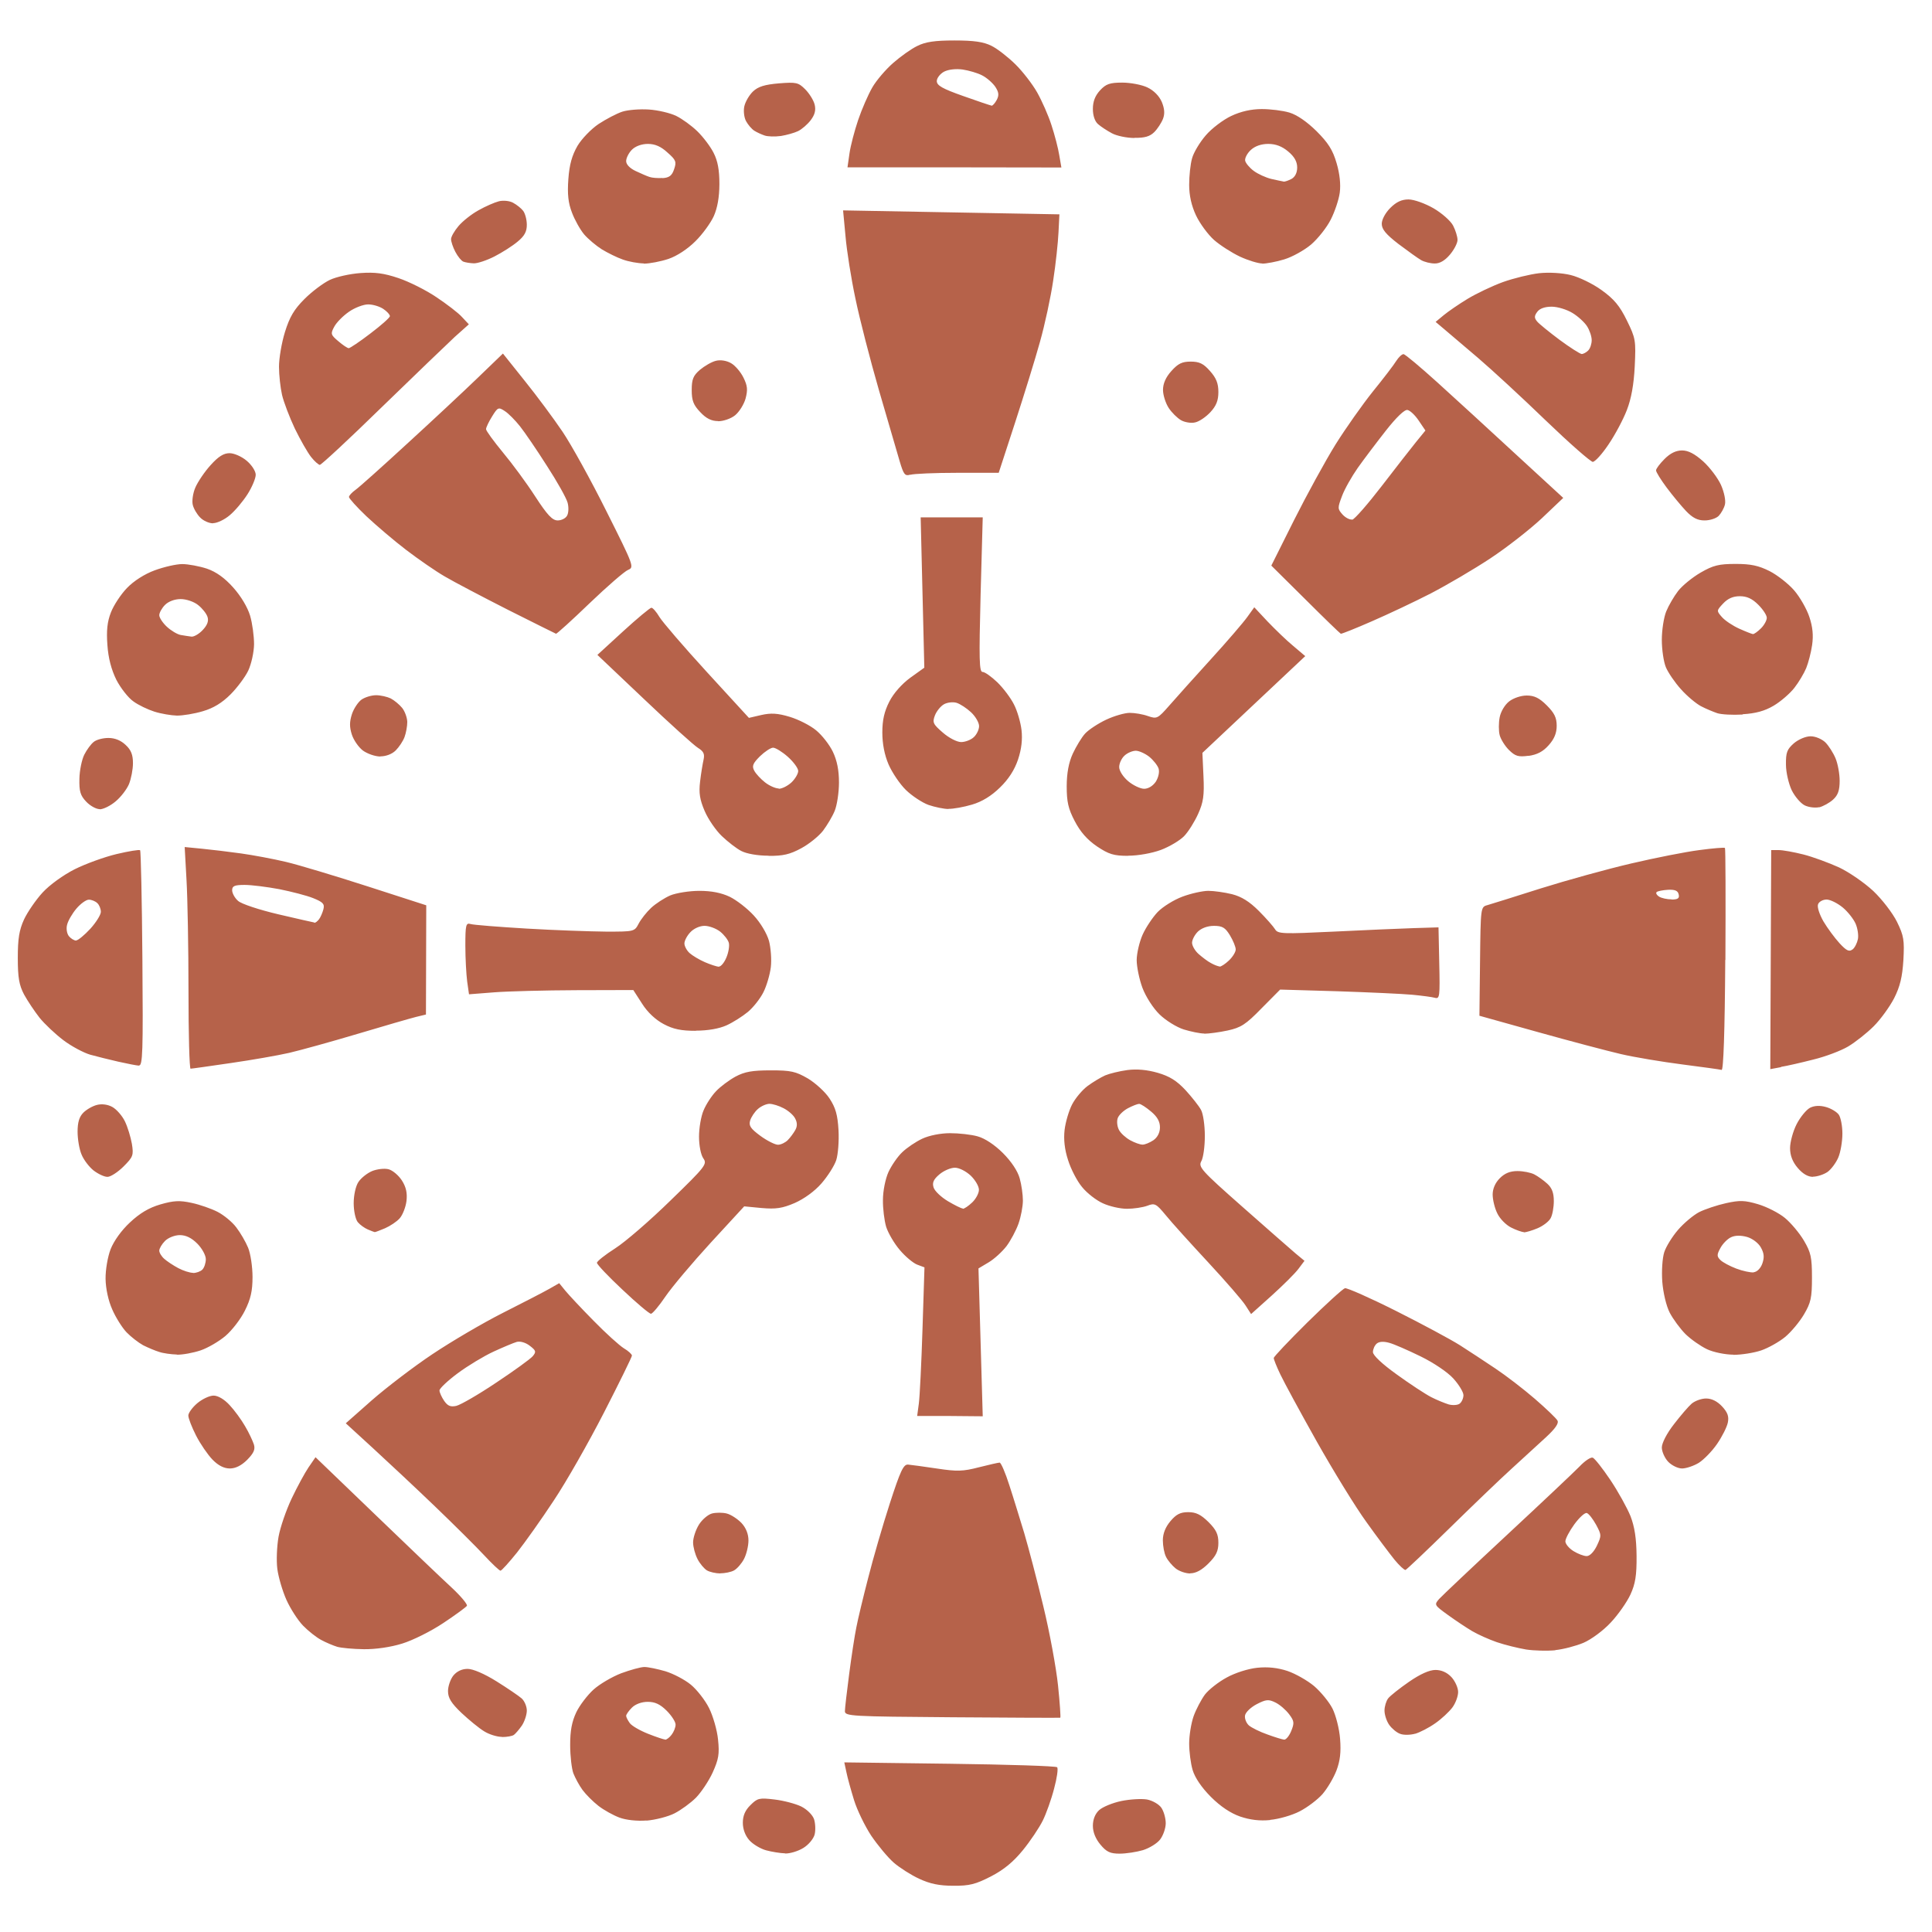 <?xml version="1.0" encoding="UTF-8" standalone="no"?>
<!-- Created with Inkscape (http://www.inkscape.org/) -->

<svg
   width="48"
   height="48"
   viewBox="0 0 12.7 12.7"
   version="1.1"
   id="svg13557"
   inkscape:version="1.2.2 (b0a8486541, 2022-12-01)"
   sodipodi:docname="juggling-icon-3.svg"
   inkscape:export-filename="repos/inbaz3/apps/inbaz3/public/images/juggling-icon-3.svg"
   inkscape:export-xdpi="96"
   inkscape:export-ydpi="96"
   xmlns:inkscape="http://www.inkscape.org/namespaces/inkscape"
   xmlns:sodipodi="http://sodipodi.sourceforge.net/DTD/sodipodi-0.dtd"
   xmlns="http://www.w3.org/2000/svg"
   xmlns:svg="http://www.w3.org/2000/svg">
  <sodipodi:namedview
     id="namedview13559"
     pagecolor="#ffffff"
     bordercolor="#000000"
     borderopacity="0.25"
     inkscape:showpageshadow="2"
     inkscape:pageopacity="0.0"
     inkscape:pagecheckerboard="0"
     inkscape:deskcolor="#d1d1d1"
     inkscape:document-units="mm"
     showgrid="false"
     inkscape:zoom="0.72070006"
     inkscape:cx="396.83638"
     inkscape:cy="562.64738"
     inkscape:window-width="2494"
     inkscape:window-height="1368"
     inkscape:window-x="0"
     inkscape:window-y="0"
     inkscape:window-maximized="1"
     inkscape:current-layer="layer1" />
  <defs
     id="defs13554" />
  <g
     inkscape:label="Layer 1"
     inkscape:groupmode="layer"
     id="layer1">
    <path
       stroke="none"
       fill="#000000"
       fill-rule="evenodd"
       d="M 6.267,12.396 C 6.173,12.396 6.113,12.383 6.042,12.35 5.988,12.325 5.913,12.277 5.875,12.244 5.836,12.21 5.77,12.13 5.727,12.067 c -0.042,-0.064 -0.093,-0.169 -0.113,-0.234 -0.02,-0.065 -0.043,-0.147 -0.05,-0.183 l -0.014,-0.065 0.693,0.009 c 0.381,0.005 0.699,0.015 0.706,0.023 0.008,0.008 -0.001,0.071 -0.02,0.141 -0.018,0.07 -0.052,0.165 -0.075,0.211 -0.023,0.046 -0.081,0.133 -0.13,0.193 -0.062,0.076 -0.124,0.128 -0.209,0.172 -0.101,0.052 -0.142,0.063 -0.249,0.062 z M 5.161,12.183 c -0.032,-9.22e-4 -0.088,-0.01 -0.125,-0.02 -0.037,-0.01 -0.087,-0.04 -0.11,-0.066 -0.027,-0.03 -0.043,-0.073 -0.043,-0.115 0,-0.046 0.015,-0.082 0.05,-0.116 0.046,-0.046 0.058,-0.049 0.158,-0.037 0.06,0.007 0.139,0.028 0.176,0.046 0.038,0.019 0.074,0.055 0.084,0.083 0.009,0.028 0.011,0.073 0.004,0.101 -0.007,0.028 -0.04,0.068 -0.075,0.089 -0.034,0.021 -0.088,0.037 -0.119,0.036 z m 2.2,0.002 c -0.063,0 -0.087,-0.011 -0.127,-0.059 C 7.202,12.088 7.184,12.044 7.184,12.002 c 0,-0.042 0.015,-0.079 0.041,-0.103 0.023,-0.021 0.088,-0.048 0.146,-0.06 0.058,-0.012 0.134,-0.016 0.169,-0.01 0.036,0.007 0.078,0.031 0.094,0.054 0.016,0.023 0.029,0.069 0.029,0.102 0,0.033 -0.017,0.081 -0.037,0.107 -0.02,0.026 -0.071,0.057 -0.113,0.07 -0.041,0.012 -0.11,0.023 -0.153,0.023 z M 4.251,11.967 c -0.064,0.005 -0.136,-0.003 -0.179,-0.019 -0.04,-0.015 -0.102,-0.049 -0.138,-0.077 -0.036,-0.028 -0.083,-0.075 -0.105,-0.105 -0.022,-0.03 -0.048,-0.079 -0.06,-0.109 -0.011,-0.03 -0.021,-0.113 -0.021,-0.185 -3.045e-4,-0.095 0.011,-0.154 0.04,-0.216 0.022,-0.046 0.074,-0.114 0.114,-0.15 0.04,-0.036 0.122,-0.084 0.182,-0.107 0.06,-0.022 0.128,-0.041 0.152,-0.041 0.024,0 0.086,0.013 0.138,0.028 0.052,0.016 0.127,0.055 0.167,0.088 0.04,0.033 0.094,0.102 0.12,0.154 0.026,0.052 0.053,0.145 0.059,0.207 0.01,0.095 0.004,0.129 -0.035,0.216 -0.026,0.057 -0.076,0.131 -0.11,0.166 -0.035,0.035 -0.098,0.081 -0.141,0.103 -0.043,0.022 -0.126,0.043 -0.185,0.048 z m 4.099,-0.003 c -0.069,0.007 -0.133,-9.22e-4 -0.198,-0.023 -0.063,-0.022 -0.129,-0.066 -0.192,-0.129 -0.061,-0.061 -0.105,-0.126 -0.12,-0.176 -0.013,-0.043 -0.023,-0.122 -0.023,-0.175 0,-0.053 0.013,-0.133 0.029,-0.179 0.016,-0.045 0.05,-0.109 0.074,-0.142 0.025,-0.033 0.09,-0.084 0.144,-0.113 0.056,-0.031 0.142,-0.058 0.201,-0.064 0.069,-0.007 0.133,-2.9e-4 0.198,0.021 0.053,0.018 0.132,0.063 0.176,0.1 0.044,0.038 0.098,0.104 0.12,0.147 0.022,0.044 0.045,0.133 0.05,0.199 0.007,0.088 4.938e-4,0.144 -0.024,0.209 -0.019,0.049 -0.06,0.118 -0.092,0.155 -0.032,0.036 -0.099,0.087 -0.15,0.113 -0.05,0.026 -0.137,0.051 -0.194,0.056 z M 4.372,11.436 c 0.009,4.94e-4 0.029,-0.014 0.043,-0.033 0.014,-0.018 0.026,-0.048 0.026,-0.066 3.622e-4,-0.018 -0.026,-0.059 -0.058,-0.091 -0.043,-0.043 -0.077,-0.059 -0.125,-0.059 -0.04,0 -0.081,0.015 -0.104,0.038 -0.021,0.021 -0.038,0.045 -0.038,0.054 0,0.009 0.011,0.03 0.024,0.048 0.013,0.018 0.067,0.049 0.12,0.07 0.053,0.021 0.104,0.038 0.113,0.038 z m 4.07,-5.93e-4 c 0.012,8.23e-4 0.033,-0.025 0.046,-0.057 0.021,-0.052 0.02,-0.065 -0.014,-0.11 -0.021,-0.028 -0.061,-0.063 -0.09,-0.077 -0.045,-0.022 -0.061,-0.021 -0.123,0.011 -0.04,0.021 -0.074,0.054 -0.077,0.075 -0.003,0.021 0.009,0.05 0.026,0.065 0.018,0.015 0.072,0.042 0.121,0.059 0.049,0.018 0.098,0.033 0.11,0.034 z m -5.142,-0.018 c -0.032,1.45e-4 -0.085,-0.016 -0.118,-0.037 -0.033,-0.02 -0.1,-0.075 -0.149,-0.121 -0.067,-0.064 -0.088,-0.098 -0.088,-0.143 0,-0.032 0.016,-0.078 0.035,-0.102 0.023,-0.028 0.056,-0.044 0.094,-0.044 0.035,0 0.11,0.032 0.19,0.082 0.072,0.045 0.147,0.096 0.165,0.112 0.018,0.016 0.034,0.052 0.034,0.08 0,0.028 -0.015,0.072 -0.032,0.098 -0.018,0.026 -0.042,0.054 -0.053,0.062 -0.011,0.008 -0.046,0.014 -0.078,0.014 z m 6.003,-0.021 c -0.032,0.009 -0.076,0.01 -0.099,0.001 -0.023,-0.008 -0.055,-0.035 -0.072,-0.059 -0.017,-0.024 -0.031,-0.066 -0.031,-0.094 0,-0.027 0.011,-0.063 0.024,-0.08 0.013,-0.017 0.075,-0.066 0.137,-0.109 0.074,-0.051 0.134,-0.078 0.174,-0.078 0.039,0 0.076,0.016 0.105,0.047 0.024,0.026 0.044,0.07 0.044,0.098 0,0.028 -0.017,0.074 -0.038,0.102 -0.021,0.028 -0.071,0.075 -0.113,0.104 -0.041,0.029 -0.101,0.06 -0.133,0.069 z m -2.334,-0.105 c -0.003,0.001 -0.323,2.18e-4 -0.71,-0.003 -0.664,-0.005 -0.705,-0.007 -0.705,-0.04 0,-0.019 0.013,-0.129 0.028,-0.244 0.015,-0.115 0.036,-0.253 0.047,-0.306 0.01,-0.053 0.045,-0.199 0.078,-0.326 0.032,-0.127 0.096,-0.347 0.142,-0.489 0.07,-0.216 0.09,-0.258 0.12,-0.256 0.02,0.002 0.105,0.013 0.19,0.026 0.132,0.02 0.171,0.019 0.275,-0.008 0.067,-0.017 0.129,-0.031 0.137,-0.031 0.009,0 0.038,0.067 0.064,0.149 0.027,0.082 0.07,0.224 0.098,0.315 0.027,0.092 0.084,0.307 0.125,0.479 0.042,0.172 0.085,0.407 0.097,0.522 0.012,0.115 0.018,0.21 0.015,0.211 z M 10.224,10.848 c -0.053,0.005 -0.139,0.003 -0.192,-0.005 C 9.979,10.834 9.893,10.813 9.84,10.795 9.788,10.777 9.714,10.744 9.677,10.722 9.64,10.7 9.569,10.653 9.518,10.616 c -0.09,-0.065 -0.091,-0.067 -0.058,-0.105 0.019,-0.021 0.22,-0.211 0.447,-0.422 0.227,-0.211 0.441,-0.413 0.476,-0.449 0.035,-0.037 0.074,-0.063 0.087,-0.058 0.013,0.005 0.065,0.071 0.116,0.147 0.051,0.076 0.11,0.183 0.132,0.237 0.027,0.07 0.039,0.146 0.04,0.262 9.88e-4,0.128 -0.008,0.183 -0.04,0.253 -0.023,0.05 -0.081,0.133 -0.13,0.185 -0.049,0.053 -0.128,0.111 -0.179,0.133 -0.05,0.021 -0.134,0.043 -0.186,0.048 z m -7.832,-0.007 c -0.07,-9.22e-4 -0.149,-0.008 -0.176,-0.016 -0.026,-0.008 -0.074,-0.028 -0.105,-0.045 -0.032,-0.017 -0.085,-0.059 -0.119,-0.094 -0.034,-0.035 -0.083,-0.111 -0.109,-0.169 -0.026,-0.058 -0.053,-0.15 -0.06,-0.204 -0.007,-0.054 -0.003,-0.149 0.008,-0.211 0.011,-0.062 0.05,-0.175 0.086,-0.251 0.036,-0.076 0.086,-0.168 0.111,-0.205 l 0.046,-0.067 0.393,0.378 c 0.216,0.208 0.442,0.424 0.503,0.48 0.06,0.056 0.105,0.11 0.099,0.119 -0.006,0.009 -0.075,0.06 -0.155,0.113 -0.079,0.053 -0.201,0.114 -0.27,0.135 -0.077,0.024 -0.175,0.038 -0.253,0.037 z m 2.343,-0.498 c -0.03,-2.9e-4 -0.069,-0.009 -0.088,-0.02 -0.018,-0.011 -0.047,-0.045 -0.062,-0.075 -0.016,-0.031 -0.029,-0.08 -0.029,-0.109 3.99e-5,-0.03 0.017,-0.082 0.038,-0.116 0.021,-0.034 0.06,-0.067 0.086,-0.074 0.027,-0.007 0.071,-0.007 0.098,2.901e-4 0.027,0.007 0.07,0.035 0.096,0.062 0.03,0.032 0.046,0.073 0.046,0.115 0,0.036 -0.013,0.09 -0.029,0.121 -0.016,0.031 -0.046,0.065 -0.066,0.076 -0.02,0.011 -0.061,0.019 -0.091,0.019 z m 3.088,1.45e-4 c -0.03,-2.18e-4 -0.073,-0.015 -0.096,-0.034 -0.022,-0.018 -0.051,-0.052 -0.062,-0.075 -0.012,-0.023 -0.021,-0.072 -0.021,-0.109 0,-0.044 0.017,-0.087 0.05,-0.126 0.038,-0.045 0.065,-0.059 0.117,-0.059 0.051,0 0.083,0.016 0.133,0.065 0.051,0.051 0.065,0.081 0.065,0.136 0,0.055 -0.015,0.086 -0.065,0.136 -0.044,0.044 -0.083,0.065 -0.12,0.065 z M 3.29,10.325 c -0.007,0 -0.055,-0.045 -0.107,-0.101 C 3.132,10.169 2.986,10.024 2.86,9.903 2.733,9.781 2.549,9.609 2.451,9.519 L 2.273,9.356 2.445,9.204 C 2.54,9.121 2.719,8.984 2.842,8.902 2.966,8.819 3.175,8.696 3.308,8.629 3.441,8.562 3.578,8.491 3.613,8.471 l 0.063,-0.036 0.039,0.048 c 0.021,0.026 0.105,0.116 0.186,0.198 0.081,0.083 0.171,0.164 0.2,0.182 0.029,0.017 0.053,0.039 0.053,0.048 0,0.009 -0.083,0.178 -0.184,0.375 C 3.869,9.483 3.721,9.743 3.64,9.864 3.56,9.986 3.451,10.139 3.399,10.205 3.346,10.271 3.297,10.325 3.29,10.325 Z m 5.949,-0.005 c -0.007,0.002 -0.04,-0.028 -0.072,-0.067 C 9.135,10.213 9.051,10.102 8.982,10.005 8.912,9.909 8.766,9.671 8.657,9.478 8.548,9.284 8.44,9.085 8.416,9.034 8.392,8.984 8.373,8.936 8.373,8.927 c 0,-0.009 0.1,-0.114 0.221,-0.234 0.122,-0.12 0.233,-0.221 0.247,-0.225 0.014,-0.003 0.166,0.064 0.337,0.15 0.171,0.086 0.359,0.187 0.419,0.225 0.06,0.038 0.164,0.107 0.233,0.153 0.069,0.046 0.185,0.135 0.259,0.199 0.074,0.064 0.141,0.128 0.149,0.143 0.01,0.018 -0.014,0.053 -0.077,0.111 -0.05,0.046 -0.152,0.139 -0.226,0.207 -0.074,0.067 -0.258,0.244 -0.409,0.392 -0.151,0.148 -0.281,0.271 -0.288,0.273 z m 1.191,-0.091 c 0.02,2.9e-4 0.047,-0.027 0.067,-0.068 0.031,-0.066 0.031,-0.071 -0.005,-0.138 -0.021,-0.038 -0.048,-0.073 -0.061,-0.077 -0.013,-0.004 -0.049,0.029 -0.082,0.074 -0.032,0.044 -0.059,0.095 -0.059,0.112 0,0.017 0.024,0.046 0.053,0.064 0.029,0.018 0.068,0.033 0.087,0.033 z M 1.511,9.653 c -0.038,0 -0.076,-0.019 -0.114,-0.058 -0.031,-0.032 -0.08,-0.103 -0.108,-0.158 -0.028,-0.055 -0.051,-0.114 -0.051,-0.132 0,-0.017 0.027,-0.054 0.059,-0.081 0.032,-0.027 0.08,-0.05 0.107,-0.05 0.029,0 0.07,0.024 0.105,0.062 0.032,0.034 0.078,0.097 0.102,0.139 0.025,0.042 0.05,0.096 0.058,0.12 0.01,0.033 -9.878e-4,0.057 -0.044,0.101 -0.038,0.038 -0.077,0.057 -0.114,0.057 z M 11.057,9.653 c -0.027,3.91e-5 -0.068,-0.02 -0.091,-0.044 -0.023,-0.024 -0.042,-0.067 -0.042,-0.094 0,-0.029 0.033,-0.093 0.079,-0.152 0.043,-0.056 0.096,-0.118 0.117,-0.136 0.021,-0.018 0.064,-0.034 0.095,-0.034 0.037,0 0.073,0.018 0.105,0.052 0.037,0.04 0.046,0.066 0.038,0.106 -0.006,0.03 -0.038,0.093 -0.071,0.141 -0.033,0.048 -0.087,0.103 -0.12,0.124 -0.033,0.02 -0.083,0.037 -0.11,0.037 z M 6.243,9.308 H 6.029 l 0.011,-0.082 c 0.006,-0.045 0.017,-0.265 0.024,-0.488 L 6.077,8.331 6.029,8.313 C 6.003,8.303 5.951,8.26 5.915,8.217 5.878,8.174 5.838,8.105 5.825,8.064 5.813,8.023 5.803,7.944 5.804,7.887 c 2.173e-4,-0.059 0.016,-0.137 0.036,-0.182 0.02,-0.043 0.06,-0.102 0.091,-0.131 0.03,-0.029 0.089,-0.069 0.132,-0.089 0.045,-0.021 0.12,-0.036 0.182,-0.036 0.058,-1.453e-4 0.14,0.009 0.182,0.021 0.047,0.013 0.111,0.055 0.166,0.11 0.055,0.055 0.097,0.118 0.11,0.166 0.012,0.042 0.021,0.108 0.021,0.146 5.97e-5,0.038 -0.013,0.107 -0.029,0.152 -0.016,0.045 -0.052,0.112 -0.079,0.148 -0.028,0.036 -0.08,0.084 -0.117,0.106 l -0.067,0.04 0.014,0.486 0.014,0.486 z M 3.001,9.241 c 0.028,-0.007 0.146,-0.075 0.262,-0.153 0.116,-0.077 0.224,-0.155 0.239,-0.173 0.024,-0.029 0.022,-0.037 -0.02,-0.069 -0.027,-0.021 -0.063,-0.031 -0.085,-0.025 -0.021,0.006 -0.09,0.035 -0.153,0.064 -0.063,0.029 -0.169,0.093 -0.235,0.142 -0.066,0.049 -0.12,0.1 -0.12,0.113 0,0.013 0.014,0.044 0.031,0.069 0.024,0.034 0.042,0.041 0.082,0.032 z m 6.595,-0.015 c 0.013,-0.01 0.024,-0.035 0.024,-0.055 0,-0.02 -0.03,-0.069 -0.066,-0.109 -0.038,-0.042 -0.13,-0.104 -0.216,-0.146 -0.082,-0.04 -0.175,-0.081 -0.206,-0.089 -0.036,-0.01 -0.065,-0.009 -0.082,0.005 -0.014,0.012 -0.025,0.037 -0.025,0.056 0,0.021 0.06,0.078 0.158,0.148 0.087,0.063 0.188,0.129 0.225,0.148 0.037,0.019 0.089,0.04 0.115,0.048 0.026,0.007 0.059,0.005 0.072,-0.005 z M 1.163,8.904 C 1.126,8.903 1.073,8.896 1.047,8.887 1.02,8.879 0.973,8.859 0.941,8.843 0.91,8.826 0.861,8.788 0.832,8.758 0.804,8.729 0.761,8.661 0.738,8.608 0.712,8.55 0.695,8.471 0.694,8.407 0.693,8.348 0.708,8.261 0.727,8.212 0.748,8.158 0.798,8.088 0.854,8.036 0.919,7.975 0.979,7.939 1.055,7.917 1.142,7.892 1.181,7.89 1.259,7.907 c 0.053,0.011 0.13,0.038 0.171,0.059 0.041,0.021 0.097,0.067 0.123,0.102 0.027,0.035 0.062,0.095 0.078,0.134 0.016,0.039 0.029,0.125 0.029,0.192 0,0.092 -0.012,0.145 -0.05,0.221 -0.027,0.055 -0.084,0.129 -0.127,0.166 -0.042,0.036 -0.117,0.08 -0.165,0.096 -0.048,0.016 -0.118,0.029 -0.156,0.028 z m 10.232,0.001 c -0.054,-2.177e-4 -0.132,-0.016 -0.174,-0.036 -0.042,-0.02 -0.105,-0.064 -0.141,-0.099 -0.035,-0.035 -0.082,-0.099 -0.104,-0.141 -0.023,-0.045 -0.043,-0.13 -0.049,-0.204 -0.005,-0.071 6.58e-4,-0.156 0.013,-0.194 0.012,-0.037 0.053,-0.103 0.091,-0.147 0.038,-0.044 0.1,-0.096 0.138,-0.116 0.038,-0.019 0.118,-0.046 0.177,-0.059 0.091,-0.02 0.123,-0.019 0.211,0.007 0.057,0.017 0.136,0.057 0.176,0.09 0.04,0.033 0.096,0.1 0.125,0.149 0.046,0.078 0.053,0.11 0.053,0.243 0,0.133 -0.007,0.165 -0.053,0.243 -0.029,0.049 -0.085,0.116 -0.124,0.148 -0.039,0.032 -0.11,0.072 -0.157,0.088 -0.047,0.016 -0.13,0.029 -0.183,0.029 z M 4.279,8.636 C 4.268,8.636 4.184,8.565 4.092,8.478 3.999,8.391 3.924,8.312 3.924,8.301 3.924,8.291 3.978,8.248 4.044,8.206 4.11,8.164 4.273,8.023 4.407,7.892 4.64,7.666 4.65,7.652 4.623,7.614 4.607,7.591 4.595,7.53 4.595,7.472 c 0,-0.056 0.013,-0.134 0.03,-0.173 0.016,-0.039 0.053,-0.096 0.082,-0.126 0.028,-0.03 0.086,-0.073 0.128,-0.096 0.06,-0.032 0.11,-0.041 0.23,-0.041 0.134,-2.9e-4 0.165,0.007 0.245,0.053 0.05,0.03 0.115,0.089 0.143,0.132 0.04,0.061 0.053,0.107 0.059,0.208 0.004,0.071 -0.003,0.16 -0.015,0.197 -0.012,0.037 -0.056,0.106 -0.097,0.153 -0.045,0.052 -0.115,0.102 -0.176,0.129 -0.082,0.035 -0.123,0.041 -0.217,0.033 L 4.892,7.93 4.671,8.17 C 4.55,8.302 4.417,8.46 4.374,8.523 4.332,8.585 4.289,8.636 4.279,8.636 Z M 8.36,8.516 8.224,8.638 8.188,8.582 C 8.169,8.551 8.058,8.423 7.942,8.298 7.826,8.173 7.7,8.034 7.663,7.988 7.6,7.912 7.591,7.907 7.542,7.926 7.512,7.937 7.452,7.946 7.408,7.946 7.364,7.946 7.293,7.93 7.25,7.91 7.207,7.891 7.145,7.843 7.113,7.803 7.08,7.764 7.039,7.684 7.021,7.626 6.998,7.556 6.991,7.49 6.998,7.428 c 0.006,-0.051 0.028,-0.126 0.049,-0.167 0.021,-0.041 0.067,-0.096 0.102,-0.122 0.035,-0.026 0.087,-0.057 0.116,-0.07 0.029,-0.012 0.094,-0.028 0.146,-0.035 0.063,-0.008 0.129,-0.002 0.199,0.018 0.079,0.023 0.125,0.052 0.183,0.114 0.042,0.046 0.088,0.104 0.102,0.13 0.014,0.025 0.025,0.102 0.025,0.171 0,0.069 -0.01,0.143 -0.023,0.166 -0.021,0.038 -0.002,0.06 0.27,0.3 0.161,0.142 0.318,0.28 0.35,0.307 l 0.058,0.048 -0.039,0.052 C 8.514,8.37 8.435,8.448 8.36,8.516 Z M 1.268,8.368 c 0.022,4.281e-4 0.05,-0.01 0.062,-0.022 0.013,-0.013 0.023,-0.044 0.023,-0.069 0,-0.025 -0.025,-0.071 -0.056,-0.102 -0.038,-0.038 -0.075,-0.056 -0.115,-0.056 -0.033,0 -0.076,0.017 -0.097,0.038 -0.021,0.021 -0.038,0.05 -0.038,0.064 0,0.014 0.015,0.039 0.034,0.055 0.018,0.016 0.059,0.043 0.091,0.06 0.032,0.017 0.075,0.031 0.097,0.031 z M 11.528,8.363 c 0.022,-0.002 0.046,-0.026 0.057,-0.058 C 11.599,8.264 11.596,8.238 11.575,8.2 11.559,8.171 11.519,8.141 11.484,8.131 11.444,8.12 11.406,8.12 11.379,8.133 c -0.024,0.011 -0.055,0.043 -0.07,0.071 -0.024,0.044 -0.024,0.055 2.9e-4,0.079 0.015,0.015 0.062,0.04 0.104,0.056 0.042,0.016 0.094,0.027 0.115,0.025 z M 2.462,8.099 c -0.003,-6.586e-4 -0.023,-0.008 -0.044,-0.017 -0.021,-0.009 -0.051,-0.03 -0.066,-0.048 -0.015,-0.018 -0.027,-0.074 -0.027,-0.125 0,-0.052 0.013,-0.112 0.031,-0.139 0.017,-0.026 0.057,-0.058 0.09,-0.072 0.032,-0.013 0.081,-0.019 0.108,-0.012 0.027,0.007 0.066,0.04 0.088,0.074 0.028,0.044 0.036,0.083 0.03,0.135 -0.005,0.04 -0.025,0.091 -0.044,0.113 -0.019,0.022 -0.063,0.051 -0.097,0.066 -0.034,0.014 -0.064,0.026 -0.067,0.025 z m 7.556,7.902e-4 C 10.005,8.099 9.966,8.086 9.933,8.069 9.899,8.052 9.858,8.01 9.842,7.975 9.825,7.941 9.812,7.885 9.812,7.852 c 0,-0.038 0.017,-0.077 0.047,-0.107 0.033,-0.033 0.068,-0.047 0.116,-0.047 0.038,0 0.088,0.01 0.111,0.022 0.023,0.012 0.061,0.039 0.085,0.061 0.031,0.028 0.043,0.061 0.043,0.114 0,0.041 -0.009,0.092 -0.021,0.113 -0.011,0.021 -0.05,0.051 -0.086,0.066 -0.036,0.015 -0.076,0.027 -0.09,0.027 z M 6.329,7.946 c 0.01,7.25e-5 0.038,-0.019 0.062,-0.042 0.024,-0.023 0.044,-0.06 0.044,-0.083 0,-0.023 -0.024,-0.064 -0.054,-0.093 -0.031,-0.029 -0.076,-0.052 -0.104,-0.052 -0.028,0 -0.074,0.02 -0.102,0.044 -0.039,0.033 -0.048,0.055 -0.038,0.086 0.007,0.023 0.049,0.063 0.094,0.09 0.044,0.026 0.088,0.048 0.098,0.048 z M 0.706,7.736 c -0.021,0 -0.061,-0.019 -0.091,-0.042 -0.029,-0.023 -0.065,-0.07 -0.079,-0.105 -0.015,-0.035 -0.026,-0.102 -0.026,-0.15 0,-0.061 0.011,-0.098 0.038,-0.125 0.021,-0.021 0.061,-0.044 0.09,-0.051 0.032,-0.008 0.071,-0.003 0.101,0.014 0.027,0.015 0.064,0.057 0.082,0.094 0.018,0.037 0.038,0.103 0.046,0.148 0.012,0.075 0.008,0.086 -0.055,0.149 -0.037,0.037 -0.085,0.068 -0.105,0.068 z m 11.212,0 c -0.034,0 -0.068,-0.02 -0.101,-0.059 -0.034,-0.04 -0.05,-0.082 -0.05,-0.13 0,-0.039 0.019,-0.11 0.043,-0.157 0.024,-0.047 0.064,-0.095 0.088,-0.108 0.03,-0.015 0.066,-0.016 0.105,-0.005 0.033,0.009 0.071,0.032 0.084,0.05 0.013,0.018 0.024,0.074 0.024,0.125 0,0.051 -0.012,0.122 -0.027,0.157 -0.015,0.035 -0.047,0.078 -0.071,0.095 -0.025,0.017 -0.068,0.031 -0.096,0.031 z M 5.114,7.525 c 0.019,0 0.048,-0.014 0.064,-0.03 0.017,-0.017 0.039,-0.047 0.05,-0.067 0.014,-0.025 0.013,-0.049 -7.243e-4,-0.075 C 5.217,7.331 5.182,7.301 5.151,7.285 5.121,7.269 5.079,7.256 5.058,7.256 c -0.02,0 -0.055,0.015 -0.076,0.034 -0.021,0.018 -0.044,0.053 -0.051,0.076 -0.01,0.034 0.003,0.053 0.068,0.101 0.044,0.032 0.096,0.058 0.115,0.058 z m 2.396,-7.572e-4 c 0.016,4.28e-4 0.048,-0.013 0.072,-0.029 0.027,-0.019 0.043,-0.05 0.043,-0.085 0,-0.038 -0.018,-0.07 -0.059,-0.104 -0.032,-0.027 -0.067,-0.05 -0.078,-0.05 -0.01,0 -0.044,0.013 -0.074,0.029 -0.03,0.016 -0.061,0.046 -0.067,0.066 -0.007,0.021 -0.003,0.055 0.009,0.077 0.011,0.021 0.044,0.051 0.073,0.067 0.029,0.016 0.065,0.029 0.082,0.029 z M 11.341,6.31 c -0.003,0.474 -0.012,0.727 -0.024,0.723 -0.011,-0.003 -0.127,-0.019 -0.259,-0.036 -0.132,-0.017 -0.313,-0.047 -0.403,-0.068 -0.09,-0.021 -0.336,-0.086 -0.547,-0.145 L 9.725,6.677 9.729,6.32 c 0.004,-0.355 0.004,-0.358 0.048,-0.37 0.024,-0.007 0.182,-0.056 0.351,-0.11 0.169,-0.053 0.436,-0.127 0.595,-0.164 0.158,-0.037 0.36,-0.077 0.448,-0.088 0.088,-0.012 0.164,-0.018 0.168,-0.014 0.004,0.004 0.005,0.336 0.003,0.736 z M 1.253,7.026 C 1.245,7.026 1.239,6.795 1.239,6.513 1.239,6.231 1.233,5.903 1.226,5.784 l -0.012,-0.216 0.113,0.011 c 0.062,0.006 0.178,0.02 0.257,0.031 0.079,0.011 0.213,0.036 0.297,0.056 0.084,0.02 0.326,0.093 0.537,0.161 l 0.384,0.124 -9.878e-4,0.359 -9.878e-4,0.359 -0.066,0.016 c -0.036,0.009 -0.209,0.059 -0.383,0.111 -0.174,0.052 -0.377,0.108 -0.45,0.125 -0.074,0.017 -0.246,0.047 -0.384,0.067 -0.137,0.02 -0.256,0.037 -0.264,0.037 z m 10.454,-0.011 -0.07,0.013 0.003,-0.72 0.003,-0.72 0.049,-4.87e-5 c 0.027,-2.61e-5 0.1,0.013 0.163,0.029 0.063,0.016 0.168,0.055 0.234,0.085 0.066,0.031 0.167,0.101 0.225,0.155 0.058,0.055 0.128,0.146 0.156,0.203 0.045,0.092 0.049,0.12 0.042,0.251 -0.007,0.111 -0.022,0.174 -0.061,0.251 -0.029,0.056 -0.089,0.139 -0.134,0.184 -0.045,0.045 -0.121,0.105 -0.168,0.133 -0.047,0.028 -0.15,0.067 -0.229,0.086 -0.078,0.02 -0.174,0.042 -0.212,0.048 z M 0.913,7.005 C 0.897,7.004 0.836,6.992 0.778,6.979 0.72,6.966 0.637,6.945 0.593,6.933 0.549,6.92 0.47,6.878 0.417,6.838 0.364,6.798 0.293,6.731 0.26,6.69 0.227,6.648 0.181,6.579 0.158,6.537 0.126,6.476 0.117,6.427 0.117,6.297 0.117,6.171 0.126,6.114 0.158,6.044 0.181,5.995 0.236,5.915 0.28,5.867 c 0.047,-0.051 0.136,-0.115 0.211,-0.153 0.072,-0.036 0.196,-0.081 0.276,-0.1 0.08,-0.019 0.149,-0.03 0.154,-0.025 0.005,0.005 0.012,0.326 0.015,0.713 0.005,0.616 0.002,0.704 -0.023,0.702 z M 7.917,6.794 C 7.888,6.794 7.827,6.781 7.781,6.767 7.734,6.752 7.663,6.708 7.622,6.668 7.58,6.627 7.532,6.552 7.51,6.494 7.489,6.438 7.472,6.355 7.472,6.311 c 2.177e-4,-0.044 0.018,-0.12 0.039,-0.167 0.021,-0.047 0.066,-0.114 0.099,-0.149 0.033,-0.034 0.106,-0.08 0.163,-0.101 0.056,-0.021 0.133,-0.038 0.17,-0.038 0.037,0 0.107,0.01 0.156,0.022 0.062,0.016 0.114,0.048 0.176,0.11 0.048,0.048 0.096,0.103 0.107,0.121 0.018,0.03 0.05,0.031 0.384,0.015 0.2,-0.01 0.438,-0.02 0.527,-0.023 l 0.163,-0.005 0.005,0.236 c 0.005,0.219 0.003,0.236 -0.029,0.227 C 9.415,6.554 9.347,6.545 9.284,6.539 9.221,6.533 8.999,6.523 8.792,6.516 L 8.415,6.505 8.293,6.628 C 8.189,6.735 8.157,6.755 8.07,6.774 8.014,6.786 7.945,6.795 7.917,6.795 Z M 4.574,6.776 C 4.479,6.776 4.427,6.766 4.363,6.732 4.31,6.704 4.257,6.655 4.221,6.598 l -0.058,-0.09 -0.374,0.001 c -0.206,7.244e-4 -0.449,0.007 -0.54,0.014 l -0.166,0.013 -0.012,-0.084 c -0.006,-0.046 -0.012,-0.153 -0.012,-0.236 0,-0.136 0.004,-0.151 0.034,-0.142 0.018,0.006 0.185,0.019 0.369,0.03 0.185,0.011 0.42,0.019 0.522,0.02 0.184,2.901e-4 0.187,-3.621e-4 0.214,-0.052 0.015,-0.029 0.052,-0.076 0.082,-0.104 0.03,-0.028 0.087,-0.065 0.126,-0.082 0.039,-0.016 0.125,-0.03 0.191,-0.03 0.081,0 0.145,0.013 0.2,0.039 0.045,0.022 0.116,0.077 0.158,0.123 0.045,0.049 0.086,0.118 0.1,0.167 0.012,0.046 0.018,0.124 0.012,0.173 -0.006,0.049 -0.028,0.124 -0.049,0.165 -0.021,0.042 -0.067,0.1 -0.102,0.129 -0.035,0.029 -0.098,0.069 -0.14,0.088 -0.049,0.022 -0.122,0.035 -0.203,0.035 z M 4.725,6.354 c 0.014,4.28e-4 0.036,-0.026 0.05,-0.06 0.014,-0.033 0.021,-0.076 0.016,-0.096 C 4.786,6.178 4.76,6.145 4.734,6.124 4.707,6.103 4.661,6.086 4.631,6.086 c -0.031,0 -0.071,0.018 -0.093,0.042 -0.022,0.023 -0.039,0.056 -0.039,0.074 0,0.017 0.015,0.046 0.034,0.063 0.019,0.017 0.064,0.044 0.101,0.06 0.037,0.016 0.078,0.029 0.091,0.03 z m 3.292,1.448e-4 c 0.01,2.901e-4 0.038,-0.018 0.062,-0.041 0.024,-0.023 0.044,-0.055 0.044,-0.072 -3.91e-5,-0.017 -0.017,-0.058 -0.038,-0.093 -0.031,-0.051 -0.05,-0.062 -0.105,-0.062 -0.042,0 -0.082,0.015 -0.106,0.038 -0.021,0.021 -0.038,0.054 -0.038,0.073 0,0.019 0.019,0.053 0.043,0.074 0.024,0.021 0.06,0.049 0.082,0.06 0.021,0.012 0.046,0.021 0.056,0.022 z m 4.161,-0.113 c 0.015,-0.012 0.03,-0.043 0.035,-0.068 0.005,-0.025 -0.002,-0.071 -0.015,-0.101 -0.013,-0.03 -0.051,-0.079 -0.085,-0.107 -0.034,-0.028 -0.082,-0.052 -0.106,-0.052 -0.024,0 -0.05,0.014 -0.056,0.031 -0.007,0.018 0.009,0.066 0.035,0.112 0.026,0.044 0.074,0.109 0.106,0.144 0.046,0.05 0.064,0.058 0.085,0.041 z M 0.5,6.182 c 0.013,0 0.055,-0.035 0.094,-0.077 0.038,-0.042 0.069,-0.092 0.069,-0.111 0,-0.019 -0.01,-0.045 -0.023,-0.057 -0.013,-0.013 -0.038,-0.023 -0.056,-0.023 -0.018,0 -0.055,0.027 -0.082,0.059 -0.027,0.032 -0.055,0.08 -0.061,0.106 -0.007,0.026 -0.001,0.059 0.012,0.075 0.013,0.016 0.035,0.029 0.048,0.029 z M 2.066,6.066 c 0.007,7.903e-4 0.02,-0.009 0.031,-0.023 0.01,-0.013 0.023,-0.043 0.029,-0.066 0.009,-0.035 -0.003,-0.047 -0.067,-0.073 -0.042,-0.017 -0.143,-0.043 -0.223,-0.059 -0.08,-0.015 -0.183,-0.028 -0.228,-0.028 -0.066,-2.9e-6 -0.082,0.007 -0.082,0.035 0,0.019 0.017,0.051 0.039,0.07 0.022,0.02 0.137,0.058 0.264,0.088 0.124,0.029 0.23,0.053 0.237,0.054 z M 10.988,5.913 c 0.041,2.173e-4 0.053,-0.008 0.047,-0.033 -0.005,-0.025 -0.024,-0.033 -0.07,-0.031 -0.035,0.002 -0.069,0.009 -0.075,0.015 -0.007,0.007 2.17e-4,0.02 0.016,0.03 0.016,0.01 0.053,0.018 0.082,0.018 z M 5.053,5.625 C 4.98,5.625 4.907,5.612 4.873,5.594 4.841,5.578 4.784,5.533 4.745,5.496 4.706,5.459 4.655,5.385 4.632,5.331 4.6,5.256 4.593,5.213 4.602,5.138 c 0.006,-0.053 0.017,-0.118 0.023,-0.145 0.008,-0.037 7.24e-5,-0.054 -0.037,-0.077 C 4.562,4.9 4.402,4.756 4.234,4.596 L 3.927,4.305 4.096,4.15 c 0.093,-0.085 0.177,-0.155 0.186,-0.155 0.009,0 0.033,0.027 0.053,0.061 0.02,0.033 0.16,0.196 0.312,0.362 L 4.923,4.719 5.005,4.7 c 0.063,-0.014 0.106,-0.012 0.186,0.012 0.057,0.017 0.136,0.057 0.174,0.089 0.039,0.032 0.088,0.095 0.11,0.141 0.027,0.057 0.04,0.12 0.04,0.202 0,0.066 -0.013,0.149 -0.028,0.186 -0.015,0.037 -0.05,0.095 -0.077,0.131 -0.027,0.035 -0.091,0.087 -0.143,0.115 -0.074,0.04 -0.119,0.051 -0.216,0.05 z m 2.363,7.574e-4 c -0.095,0 -0.127,-0.01 -0.205,-0.062 C 7.147,5.52 7.102,5.469 7.065,5.398 7.022,5.316 7.012,5.271 7.012,5.168 c 2.898e-4,-0.086 0.013,-0.155 0.04,-0.214 0.022,-0.047 0.058,-0.107 0.081,-0.132 0.023,-0.025 0.085,-0.066 0.138,-0.091 0.053,-0.025 0.123,-0.045 0.155,-0.045 0.033,-7.26e-5 0.087,0.009 0.12,0.021 0.059,0.02 0.064,0.018 0.142,-0.071 C 7.733,4.585 7.855,4.448 7.961,4.332 8.067,4.216 8.174,4.091 8.199,4.056 l 0.046,-0.064 0.088,0.094 c 0.049,0.051 0.124,0.124 0.168,0.16 l 0.079,0.067 -0.338,0.318 -0.338,0.318 0.007,0.154 c 0.006,0.126 -7.243e-4,0.171 -0.035,0.247 -0.023,0.051 -0.064,0.117 -0.092,0.146 -0.028,0.029 -0.097,0.07 -0.153,0.091 -0.06,0.022 -0.15,0.038 -0.215,0.038 z M 0.656,5.319 c -0.024,0 -0.064,-0.022 -0.09,-0.05 -0.038,-0.04 -0.046,-0.068 -0.044,-0.15 0.001,-0.055 0.016,-0.126 0.032,-0.158 0.016,-0.032 0.044,-0.07 0.062,-0.084 0.018,-0.015 0.061,-0.026 0.097,-0.026 0.042,0 0.082,0.016 0.113,0.046 0.036,0.033 0.048,0.065 0.048,0.12 0,0.041 -0.012,0.102 -0.026,0.137 -0.014,0.034 -0.054,0.086 -0.088,0.114 -0.034,0.029 -0.081,0.052 -0.105,0.052 z M 6.236,5.318 C 6.204,5.318 6.144,5.305 6.103,5.291 6.062,5.276 5.995,5.232 5.955,5.193 5.915,5.154 5.864,5.078 5.841,5.025 c -0.027,-0.063 -0.041,-0.136 -0.041,-0.21 0,-0.082 0.013,-0.138 0.046,-0.203 0.028,-0.055 0.082,-0.116 0.138,-0.157 L 6.076,4.389 6.064,3.895 6.052,3.401 h 0.204 0.204 l -0.014,0.508 c -0.011,0.429 -0.009,0.508 0.013,0.508 0.015,0 0.058,0.031 0.097,0.068 0.039,0.038 0.088,0.103 0.109,0.145 0.022,0.042 0.044,0.118 0.05,0.169 0.007,0.062 -1.19e-5,0.125 -0.023,0.194 -0.023,0.068 -0.062,0.129 -0.119,0.184 -0.056,0.055 -0.118,0.093 -0.183,0.112 -0.054,0.016 -0.124,0.029 -0.157,0.028 z m 5.723,-0.012 c -0.027,0.006 -0.07,8.232e-4 -0.096,-0.012 -0.026,-0.013 -0.064,-0.057 -0.085,-0.099 -0.02,-0.042 -0.038,-0.118 -0.038,-0.169 -0.001,-0.08 0.007,-0.1 0.052,-0.14 0.031,-0.026 0.078,-0.046 0.11,-0.046 0.032,0 0.074,0.018 0.097,0.04 0.022,0.022 0.052,0.069 0.067,0.105 0.015,0.036 0.027,0.102 0.027,0.148 0,0.062 -0.011,0.094 -0.043,0.123 -0.024,0.022 -0.065,0.044 -0.091,0.051 z M 5.119,5.185 c 0.022,0 0.059,-0.019 0.084,-0.042 0.024,-0.023 0.044,-0.057 0.044,-0.075 0,-0.018 -0.031,-0.06 -0.068,-0.093 -0.037,-0.033 -0.081,-0.06 -0.097,-0.06 -0.016,0 -0.055,0.026 -0.087,0.057 -0.047,0.047 -0.053,0.064 -0.037,0.094 0.011,0.021 0.043,0.055 0.071,0.077 0.028,0.022 0.068,0.04 0.09,0.04 z m 2.402,0 c 0.028,0 0.058,-0.019 0.077,-0.047 C 7.615,5.11 7.623,5.075 7.616,5.052 7.609,5.031 7.581,4.996 7.554,4.974 7.527,4.953 7.487,4.935 7.466,4.935 c -0.021,0 -0.055,0.014 -0.074,0.032 -0.019,0.017 -0.035,0.051 -0.035,0.075 0,0.025 0.025,0.064 0.059,0.093 0.032,0.027 0.08,0.05 0.105,0.05 z M 2.5,4.973 c -0.034,-3.622e-4 -0.085,-0.018 -0.114,-0.039 -0.028,-0.021 -0.061,-0.068 -0.073,-0.105 -0.016,-0.05 -0.016,-0.083 2.03e-4,-0.134 0.012,-0.037 0.041,-0.08 0.063,-0.096 0.023,-0.016 0.066,-0.029 0.096,-0.029 0.03,0 0.073,0.01 0.096,0.021 0.023,0.012 0.057,0.04 0.075,0.062 0.018,0.022 0.033,0.064 0.034,0.092 2.318e-4,0.028 -0.008,0.073 -0.018,0.1 -0.01,0.027 -0.036,0.066 -0.058,0.088 -0.024,0.024 -0.064,0.039 -0.101,0.039 z m 7.548,-0.005 c -0.068,0.009 -0.087,0.003 -0.129,-0.038 -0.027,-0.027 -0.054,-0.071 -0.061,-0.098 -0.007,-0.027 -0.007,-0.08 -6.74e-5,-0.116 0.007,-0.038 0.034,-0.083 0.062,-0.105 0.028,-0.022 0.078,-0.039 0.116,-0.039 0.05,0 0.083,0.016 0.132,0.065 0.05,0.05 0.065,0.081 0.065,0.134 0,0.048 -0.016,0.087 -0.053,0.128 -0.037,0.042 -0.076,0.062 -0.133,0.07 z M 6.318,4.878 c 0.026,0 0.064,-0.014 0.083,-0.032 0.019,-0.017 0.035,-0.05 0.035,-0.073 0,-0.023 -0.024,-0.064 -0.053,-0.091 -0.029,-0.027 -0.072,-0.055 -0.095,-0.062 -0.023,-0.007 -0.06,-0.003 -0.082,0.009 -0.022,0.012 -0.049,0.045 -0.06,0.073 -0.018,0.047 -0.013,0.058 0.052,0.114 0.04,0.035 0.093,0.062 0.12,0.062 z M 1.163,4.704 C 1.126,4.703 1.059,4.692 1.015,4.678 0.971,4.664 0.908,4.634 0.876,4.61 0.843,4.587 0.793,4.523 0.765,4.469 0.732,4.402 0.712,4.327 0.706,4.24 0.699,4.146 0.705,4.087 0.729,4.026 0.747,3.979 0.795,3.906 0.835,3.865 c 0.044,-0.046 0.116,-0.092 0.182,-0.116 0.06,-0.022 0.141,-0.041 0.181,-0.041 0.04,0 0.113,0.014 0.162,0.03 0.061,0.021 0.117,0.061 0.173,0.124 0.051,0.057 0.094,0.129 0.111,0.185 0.015,0.051 0.026,0.135 0.026,0.188 -6.913e-4,0.053 -0.018,0.13 -0.038,0.173 -0.02,0.042 -0.073,0.113 -0.117,0.157 -0.055,0.055 -0.112,0.09 -0.181,0.11 -0.056,0.017 -0.132,0.029 -0.17,0.029 z m 10.292,-0.007 c -0.066,0.004 -0.141,-2.901e-4 -0.167,-0.009 -0.026,-0.009 -0.075,-0.029 -0.107,-0.046 -0.032,-0.017 -0.091,-0.066 -0.131,-0.111 -0.04,-0.044 -0.084,-0.109 -0.099,-0.144 -0.015,-0.035 -0.027,-0.117 -0.027,-0.181 0,-0.064 0.013,-0.148 0.029,-0.187 0.016,-0.039 0.051,-0.099 0.078,-0.134 0.027,-0.035 0.093,-0.089 0.148,-0.121 0.083,-0.048 0.121,-0.057 0.23,-0.057 0.1,-1.379e-4 0.151,0.011 0.223,0.047 0.051,0.026 0.124,0.083 0.162,0.127 0.038,0.044 0.083,0.123 0.1,0.175 0.022,0.066 0.027,0.121 0.018,0.184 -0.007,0.049 -0.025,0.118 -0.039,0.152 -0.014,0.034 -0.049,0.093 -0.078,0.13 -0.029,0.037 -0.09,0.09 -0.136,0.117 -0.059,0.035 -0.119,0.051 -0.203,0.056 z M 1.259,4.185 c 0.017,0.001 0.05,-0.018 0.074,-0.044 0.03,-0.032 0.04,-0.059 0.031,-0.086 -0.007,-0.022 -0.035,-0.057 -0.062,-0.078 -0.027,-0.022 -0.078,-0.039 -0.114,-0.039 -0.039,0 -0.08,0.015 -0.103,0.038 -0.021,0.021 -0.038,0.052 -0.038,0.068 0,0.016 0.022,0.05 0.05,0.076 0.027,0.025 0.068,0.05 0.091,0.054 0.023,0.004 0.055,0.009 0.072,0.011 z M 3.655,4.166 C 3.65,4.164 3.507,4.093 3.338,4.008 3.169,3.922 2.982,3.824 2.923,3.789 2.864,3.755 2.75,3.676 2.67,3.615 2.59,3.554 2.473,3.454 2.409,3.394 2.345,3.333 2.294,3.276 2.294,3.267 c 0,-0.009 0.019,-0.03 0.043,-0.047 C 2.36,3.204 2.513,3.067 2.676,2.917 2.84,2.767 3.049,2.572 3.14,2.484 l 0.166,-0.16 0.143,0.179 c 0.079,0.098 0.191,0.249 0.249,0.335 0.058,0.086 0.188,0.321 0.289,0.524 C 4.166,3.719 4.17,3.729 4.129,3.746 4.106,3.755 3.992,3.854 3.876,3.965 3.76,4.077 3.66,4.167 3.655,4.166 Z m 5.159,2.033e-4 C 8.809,4.164 8.704,4.063 8.581,3.94 L 8.357,3.718 8.507,3.418 C 8.59,3.253 8.712,3.03 8.779,2.922 8.846,2.815 8.957,2.658 9.025,2.573 c 0.069,-0.085 0.138,-0.175 0.153,-0.2 0.016,-0.025 0.037,-0.045 0.048,-0.045 0.011,5.597e-4 0.111,0.085 0.224,0.187 0.113,0.102 0.345,0.315 0.515,0.472 L 10.276,3.273 10.135,3.407 C 10.057,3.48 9.905,3.599 9.796,3.671 9.687,3.743 9.511,3.846 9.405,3.901 9.298,3.956 9.124,4.038 9.018,4.084 8.911,4.131 8.82,4.167 8.814,4.166 Z m 2.709,0.002 c 0.008,2.318e-4 0.032,-0.017 0.053,-0.038 0.021,-0.021 0.038,-0.052 0.038,-0.069 0,-0.017 -0.025,-0.055 -0.056,-0.086 -0.04,-0.04 -0.075,-0.056 -0.121,-0.056 -0.045,0 -0.079,0.015 -0.11,0.048 -0.044,0.047 -0.044,0.048 -0.008,0.089 0.02,0.023 0.071,0.057 0.113,0.076 0.042,0.019 0.083,0.035 0.091,0.036 z M 1.4,3.44 c -0.026,0 -0.064,-0.017 -0.084,-0.038 -0.021,-0.021 -0.043,-0.058 -0.049,-0.084 -0.006,-0.025 0.001,-0.076 0.017,-0.113 0.016,-0.037 0.06,-0.103 0.1,-0.147 0.051,-0.057 0.086,-0.079 0.125,-0.079 0.03,0 0.08,0.022 0.113,0.05 0.033,0.028 0.059,0.068 0.059,0.092 0,0.023 -0.024,0.081 -0.054,0.128 -0.03,0.047 -0.082,0.109 -0.117,0.138 -0.034,0.029 -0.083,0.052 -0.109,0.052 z m 2.266,-0.019 c 0.025,0 0.053,-0.014 0.062,-0.032 0.01,-0.018 0.011,-0.056 0.003,-0.085 C 3.723,3.274 3.662,3.165 3.595,3.062 3.529,2.958 3.449,2.841 3.418,2.802 3.387,2.763 3.342,2.717 3.318,2.702 3.277,2.675 3.272,2.677 3.235,2.737 c -0.022,0.035 -0.04,0.073 -0.04,0.084 0,0.011 0.05,0.079 0.11,0.152 0.061,0.073 0.157,0.203 0.213,0.29 0.08,0.123 0.113,0.158 0.148,0.158 z m 5.222,-0.004 C 8.905,3.413 8.991,3.314 9.082,3.196 9.172,3.079 9.274,2.948 9.308,2.906 l 0.062,-0.076 -0.044,-0.065 c -0.024,-0.036 -0.057,-0.067 -0.074,-0.07 -0.019,-0.004 -0.073,0.048 -0.143,0.137 -0.062,0.079 -0.145,0.189 -0.184,0.244 -0.039,0.056 -0.086,0.138 -0.103,0.184 -0.03,0.079 -0.03,0.085 0.003,0.122 0.019,0.021 0.048,0.036 0.064,0.033 z m 2.316,0.004 c -0.045,0 -0.078,-0.017 -0.121,-0.062 -0.032,-0.034 -0.09,-0.104 -0.128,-0.155 -0.038,-0.051 -0.069,-0.101 -0.069,-0.112 0,-0.011 0.025,-0.044 0.056,-0.075 0.038,-0.038 0.075,-0.056 0.115,-0.056 0.041,0 0.083,0.022 0.139,0.072 0.044,0.04 0.096,0.109 0.117,0.155 0.021,0.048 0.032,0.102 0.026,0.128 -0.006,0.025 -0.025,0.058 -0.041,0.075 -0.017,0.017 -0.058,0.03 -0.092,0.03 z M 5.984,3.12 c -0.035,0.011 -0.044,2.173e-4 -0.07,-0.088 C 5.898,2.977 5.837,2.767 5.778,2.566 5.72,2.365 5.65,2.094 5.623,1.962 5.595,1.831 5.566,1.647 5.558,1.553 L 5.542,1.383 6.253,1.396 6.964,1.409 6.958,1.528 C 6.955,1.593 6.94,1.736 6.923,1.845 6.907,1.954 6.868,2.135 6.836,2.248 6.805,2.36 6.731,2.599 6.672,2.78 L 6.565,3.108 6.295,3.108 c -0.149,4.77e-5 -0.289,0.006 -0.311,0.013 z m -3.881,-0.064 c -0.009,0 -0.036,-0.024 -0.058,-0.052 C 2.022,2.975 1.974,2.891 1.938,2.817 1.903,2.743 1.865,2.643 1.854,2.596 1.843,2.548 1.834,2.465 1.834,2.411 c -2.612e-4,-0.054 0.017,-0.157 0.039,-0.228 0.031,-0.1 0.06,-0.149 0.129,-0.218 0.049,-0.049 0.124,-0.105 0.166,-0.125 0.042,-0.02 0.132,-0.04 0.201,-0.045 0.096,-0.007 0.155,0.001 0.25,0.033 0.069,0.023 0.181,0.079 0.249,0.125 0.069,0.046 0.145,0.104 0.169,0.131 l 0.045,0.048 -0.093,0.083 C 2.94,2.261 2.723,2.469 2.509,2.677 2.295,2.886 2.112,3.056 2.102,3.056 Z m 8.369,-0.019 c -0.015,0 -0.155,-0.123 -0.311,-0.273 C 10.005,2.613 9.804,2.428 9.715,2.352 9.626,2.277 9.527,2.192 9.495,2.165 l -0.058,-0.049 0.053,-0.044 c 0.029,-0.024 0.1,-0.073 0.158,-0.108 0.058,-0.035 0.163,-0.085 0.232,-0.11 0.07,-0.025 0.177,-0.051 0.237,-0.058 0.064,-0.007 0.152,-0.002 0.208,0.012 0.054,0.013 0.145,0.057 0.203,0.099 0.082,0.059 0.119,0.103 0.166,0.199 0.058,0.118 0.06,0.132 0.052,0.302 -0.006,0.12 -0.023,0.214 -0.052,0.288 -0.023,0.06 -0.077,0.162 -0.12,0.225 -0.042,0.063 -0.089,0.115 -0.104,0.115 z M 7.855,2.777 c -0.026,0.006 -0.068,-0.001 -0.092,-0.015 -0.024,-0.014 -0.061,-0.05 -0.081,-0.081 -0.02,-0.031 -0.037,-0.084 -0.037,-0.118 -7.25e-5,-0.041 0.018,-0.083 0.055,-0.124 0.044,-0.049 0.07,-0.062 0.127,-0.062 0.057,0 0.084,0.013 0.127,0.062 0.041,0.046 0.055,0.081 0.055,0.138 0,0.056 -0.014,0.091 -0.053,0.133 -0.029,0.031 -0.074,0.062 -0.101,0.067 z m -3.135,-0.009 c -0.043,0 -0.078,-0.017 -0.117,-0.059 -0.045,-0.047 -0.056,-0.076 -0.056,-0.145 0,-0.071 0.01,-0.095 0.054,-0.133 0.03,-0.025 0.076,-0.052 0.104,-0.059 0.03,-0.008 0.07,-0.002 0.1,0.015 0.027,0.015 0.064,0.058 0.082,0.095 0.027,0.054 0.029,0.081 0.014,0.138 -0.011,0.039 -0.042,0.088 -0.069,0.11 -0.027,0.022 -0.077,0.039 -0.111,0.039 z M 10.397,2.327 c 0.011,1.596e-4 0.03,-0.01 0.043,-0.023 0.013,-0.013 0.023,-0.043 0.023,-0.068 0,-0.025 -0.014,-0.066 -0.031,-0.092 C 10.416,2.119 10.373,2.079 10.336,2.057 10.3,2.035 10.239,2.016 10.2,2.016 c -0.045,0 -0.079,0.012 -0.095,0.034 -0.02,0.027 -0.02,0.04 -0.001,0.063 0.013,0.016 0.08,0.07 0.148,0.121 0.069,0.051 0.134,0.092 0.145,0.093 z M 2.292,2.289 c 0.008,0 0.073,-0.043 0.143,-0.097 0.07,-0.053 0.128,-0.104 0.128,-0.114 0,-0.01 -0.019,-0.031 -0.043,-0.047 -0.023,-0.016 -0.068,-0.03 -0.1,-0.03 -0.031,0 -0.089,0.022 -0.127,0.049 -0.039,0.027 -0.082,0.071 -0.096,0.098 -0.025,0.046 -0.023,0.053 0.027,0.095 0.029,0.025 0.06,0.046 0.069,0.046 z M 3.114,1.731 c -0.024,-8.232e-4 -0.055,-0.006 -0.068,-0.011 -0.013,-0.005 -0.037,-0.034 -0.053,-0.065 -0.016,-0.03 -0.028,-0.068 -0.028,-0.083 0,-0.016 0.022,-0.054 0.049,-0.086 0.027,-0.032 0.086,-0.079 0.132,-0.104 0.046,-0.026 0.106,-0.052 0.134,-0.059 0.028,-0.007 0.07,-0.003 0.093,0.01 0.024,0.013 0.053,0.036 0.066,0.053 0.013,0.017 0.024,0.058 0.024,0.091 4.609e-4,0.045 -0.015,0.074 -0.06,0.111 -0.033,0.028 -0.102,0.072 -0.153,0.098 -0.051,0.026 -0.112,0.046 -0.136,0.045 z m 1.118,6.584e-4 C 4.194,1.731 4.132,1.72 4.094,1.706 4.056,1.693 3.994,1.662 3.956,1.639 3.918,1.615 3.866,1.571 3.84,1.541 3.814,1.51 3.778,1.446 3.76,1.398 3.735,1.334 3.729,1.276 3.736,1.178 3.743,1.081 3.76,1.022 3.796,0.959 3.824,0.912 3.886,0.848 3.935,0.815 3.984,0.783 4.054,0.746 4.091,0.734 4.128,0.722 4.207,0.716 4.266,0.72 c 0.06,0.004 0.14,0.023 0.179,0.042 0.039,0.019 0.101,0.064 0.139,0.101 0.038,0.037 0.086,0.1 0.107,0.142 0.027,0.053 0.038,0.112 0.038,0.205 -2.901e-4,0.086 -0.013,0.157 -0.037,0.211 -0.02,0.044 -0.074,0.119 -0.121,0.165 -0.051,0.051 -0.121,0.097 -0.177,0.116 -0.051,0.017 -0.124,0.031 -0.162,0.031 z M 8.298,1.732 C 8.271,1.732 8.205,1.712 8.151,1.687 8.098,1.662 8.021,1.613 7.98,1.577 7.94,1.541 7.887,1.469 7.862,1.416 7.832,1.352 7.817,1.285 7.817,1.215 c -4.43e-5,-0.058 0.008,-0.136 0.019,-0.174 0.01,-0.038 0.051,-0.106 0.09,-0.151 0.039,-0.046 0.115,-0.103 0.168,-0.128 0.064,-0.03 0.132,-0.045 0.2,-0.045 0.057,-1.0135e-4 0.139,0.01 0.182,0.023 0.05,0.015 0.115,0.06 0.178,0.122 0.077,0.077 0.107,0.124 0.132,0.21 0.021,0.071 0.028,0.141 0.021,0.194 -0.006,0.046 -0.033,0.126 -0.059,0.177 -0.026,0.052 -0.084,0.125 -0.129,0.164 -0.045,0.038 -0.124,0.082 -0.177,0.098 -0.052,0.016 -0.118,0.028 -0.145,0.028 z M 9.431,1.732 C 9.403,1.732 9.363,1.722 9.342,1.71 9.321,1.698 9.254,1.65 9.193,1.604 9.11,1.54 9.083,1.507 9.083,1.471 c 0,-0.028 0.024,-0.072 0.056,-0.104 0.04,-0.04 0.075,-0.056 0.12,-0.056 0.036,1.014e-4 0.108,0.026 0.164,0.058 0.055,0.032 0.113,0.083 0.129,0.114 0.016,0.031 0.029,0.073 0.029,0.094 0,0.021 -0.022,0.064 -0.05,0.097 -0.033,0.039 -0.067,0.059 -0.101,0.058 z M 8.437,1.194 c 0.009,0.001 0.032,-0.007 0.053,-0.018 0.023,-0.013 0.037,-0.04 0.037,-0.075 0,-0.038 -0.018,-0.071 -0.059,-0.105 -0.04,-0.034 -0.082,-0.05 -0.131,-0.05 -0.046,0 -0.087,0.014 -0.115,0.04 -0.024,0.022 -0.04,0.054 -0.037,0.07 0.003,0.016 0.029,0.047 0.056,0.067 0.028,0.021 0.079,0.044 0.115,0.053 0.036,0.008 0.072,0.016 0.08,0.017 z M 4.355,1.171 c 0.044,-0.003 0.062,-0.016 0.076,-0.058 0.017,-0.049 0.013,-0.061 -0.043,-0.11 C 4.345,0.963 4.306,0.946 4.259,0.946 c -0.041,0 -0.082,0.015 -0.105,0.038 -0.021,0.021 -0.038,0.055 -0.038,0.075 0,0.022 0.024,0.047 0.062,0.065 0.034,0.016 0.075,0.034 0.091,0.039 0.016,0.006 0.055,0.009 0.086,0.007 z M 6.274,1.1 H 5.571 L 5.584,1.009 c 0.007,-0.05 0.033,-0.149 0.057,-0.22 0.024,-0.071 0.066,-0.167 0.093,-0.214 0.027,-0.047 0.089,-0.119 0.137,-0.161 0.048,-0.042 0.119,-0.093 0.159,-0.112 0.054,-0.027 0.115,-0.036 0.244,-0.036 0.128,0 0.191,0.009 0.243,0.035 0.039,0.019 0.109,0.074 0.157,0.121 0.048,0.047 0.113,0.131 0.144,0.186 0.031,0.055 0.074,0.152 0.094,0.215 0.021,0.064 0.044,0.152 0.051,0.197 l 0.014,0.081 z M 5.132,0.894 c -0.037,0.005 -0.084,0.004 -0.105,-0.003 -0.021,-0.007 -0.052,-0.021 -0.069,-0.032 -0.017,-0.011 -0.041,-0.039 -0.054,-0.063 -0.013,-0.024 -0.018,-0.069 -0.011,-0.098 0.007,-0.03 0.032,-0.073 0.057,-0.097 0.034,-0.032 0.077,-0.045 0.17,-0.053 0.114,-0.009 0.128,-0.006 0.173,0.039 0.027,0.027 0.055,0.072 0.062,0.1 0.009,0.036 0.002,0.066 -0.025,0.102 -0.021,0.028 -0.059,0.061 -0.084,0.073 -0.025,0.012 -0.076,0.026 -0.113,0.032 z M 7.457,0.907 C 7.407,0.907 7.34,0.893 7.309,0.876 7.277,0.859 7.236,0.832 7.218,0.816 7.197,0.798 7.184,0.76 7.184,0.716 c 0,-0.049 0.015,-0.087 0.047,-0.122 0.039,-0.042 0.064,-0.051 0.146,-0.051 0.054,0 0.129,0.014 0.166,0.032 0.042,0.02 0.077,0.056 0.094,0.095 0.018,0.044 0.021,0.077 0.008,0.111 -0.01,0.026 -0.036,0.066 -0.057,0.087 -0.029,0.029 -0.063,0.039 -0.13,0.038 z M 6.517,0.695 c 0.008,0.001 0.023,-0.016 0.035,-0.038 0.016,-0.031 0.014,-0.05 -0.009,-0.086 -0.017,-0.025 -0.055,-0.059 -0.086,-0.075 -0.03,-0.016 -0.089,-0.033 -0.129,-0.039 -0.044,-0.006 -0.093,-7.2445e-4 -0.122,0.014 -0.026,0.014 -0.048,0.042 -0.048,0.062 0,0.029 0.037,0.05 0.173,0.098 0.095,0.034 0.179,0.062 0.186,0.063 z"
       id="path13561"
       style="fill:#b6624a;fill-opacity:1;stroke-width:0.019"
       sodipodi:nodetypes="scssscccsscsssscccsscsscscccssccscsccccscsscccsssssssssssscscssssscssscsssssscsssssssscsscsccsccccsscsscscccccccsssscsssccccsscssccssssscccccsssssssscccsscccscsscssscssssscccssscccsscscccscscscssccccsscsssscsscsssscccsssssscssssccssccsscssscccsssssssscccssssssscssscccccsscccssccscccsscccccssssssscccssssscssscsscssscsscscsssssscccccssscscscssssssccccssscssscsssscssccssccccssscccsscsssccsssscscsccccssscsssccccsccscccccscssccscscccsccscscsscssscsscsccscccscscccccccccsssccsscsccsccccscccssscssscccssscccsscccssccccccccccssccccccsccccccsssssssssscccccsssscsssccccccsscsscscsscccscccccsccccccscccsccccccscscssccccsccsssscssscsccscssccccscssccscccsscsccccccscscscsccccccccccsccccscsssscccssscsccccscsssccssscsccccccsscccscccsssccccccssscsccccccssscssscccssssscssccsssssscssssssscsssscscccsssccsccsscssscssssccssccscccccsscccsscscccscccscsscscssscssccssscscsscssccccssssscsscssscsccsccssscsscsssscsssssssssccccsssssscccccccscsscccssscscssscssscsssssscssccscccccccsccsccccsccsscccscccscccsssccssscssccscccccccscssccsssccccsccssssssccsssccscsccccccssscccccccsccccscccccccccscccsccssscscssccsscsscscccsssscssccccsssccsscccccscscccccccccssscsssccccscscscscccccscsscscscsssccccccsscc" />
  </g>
</svg>
